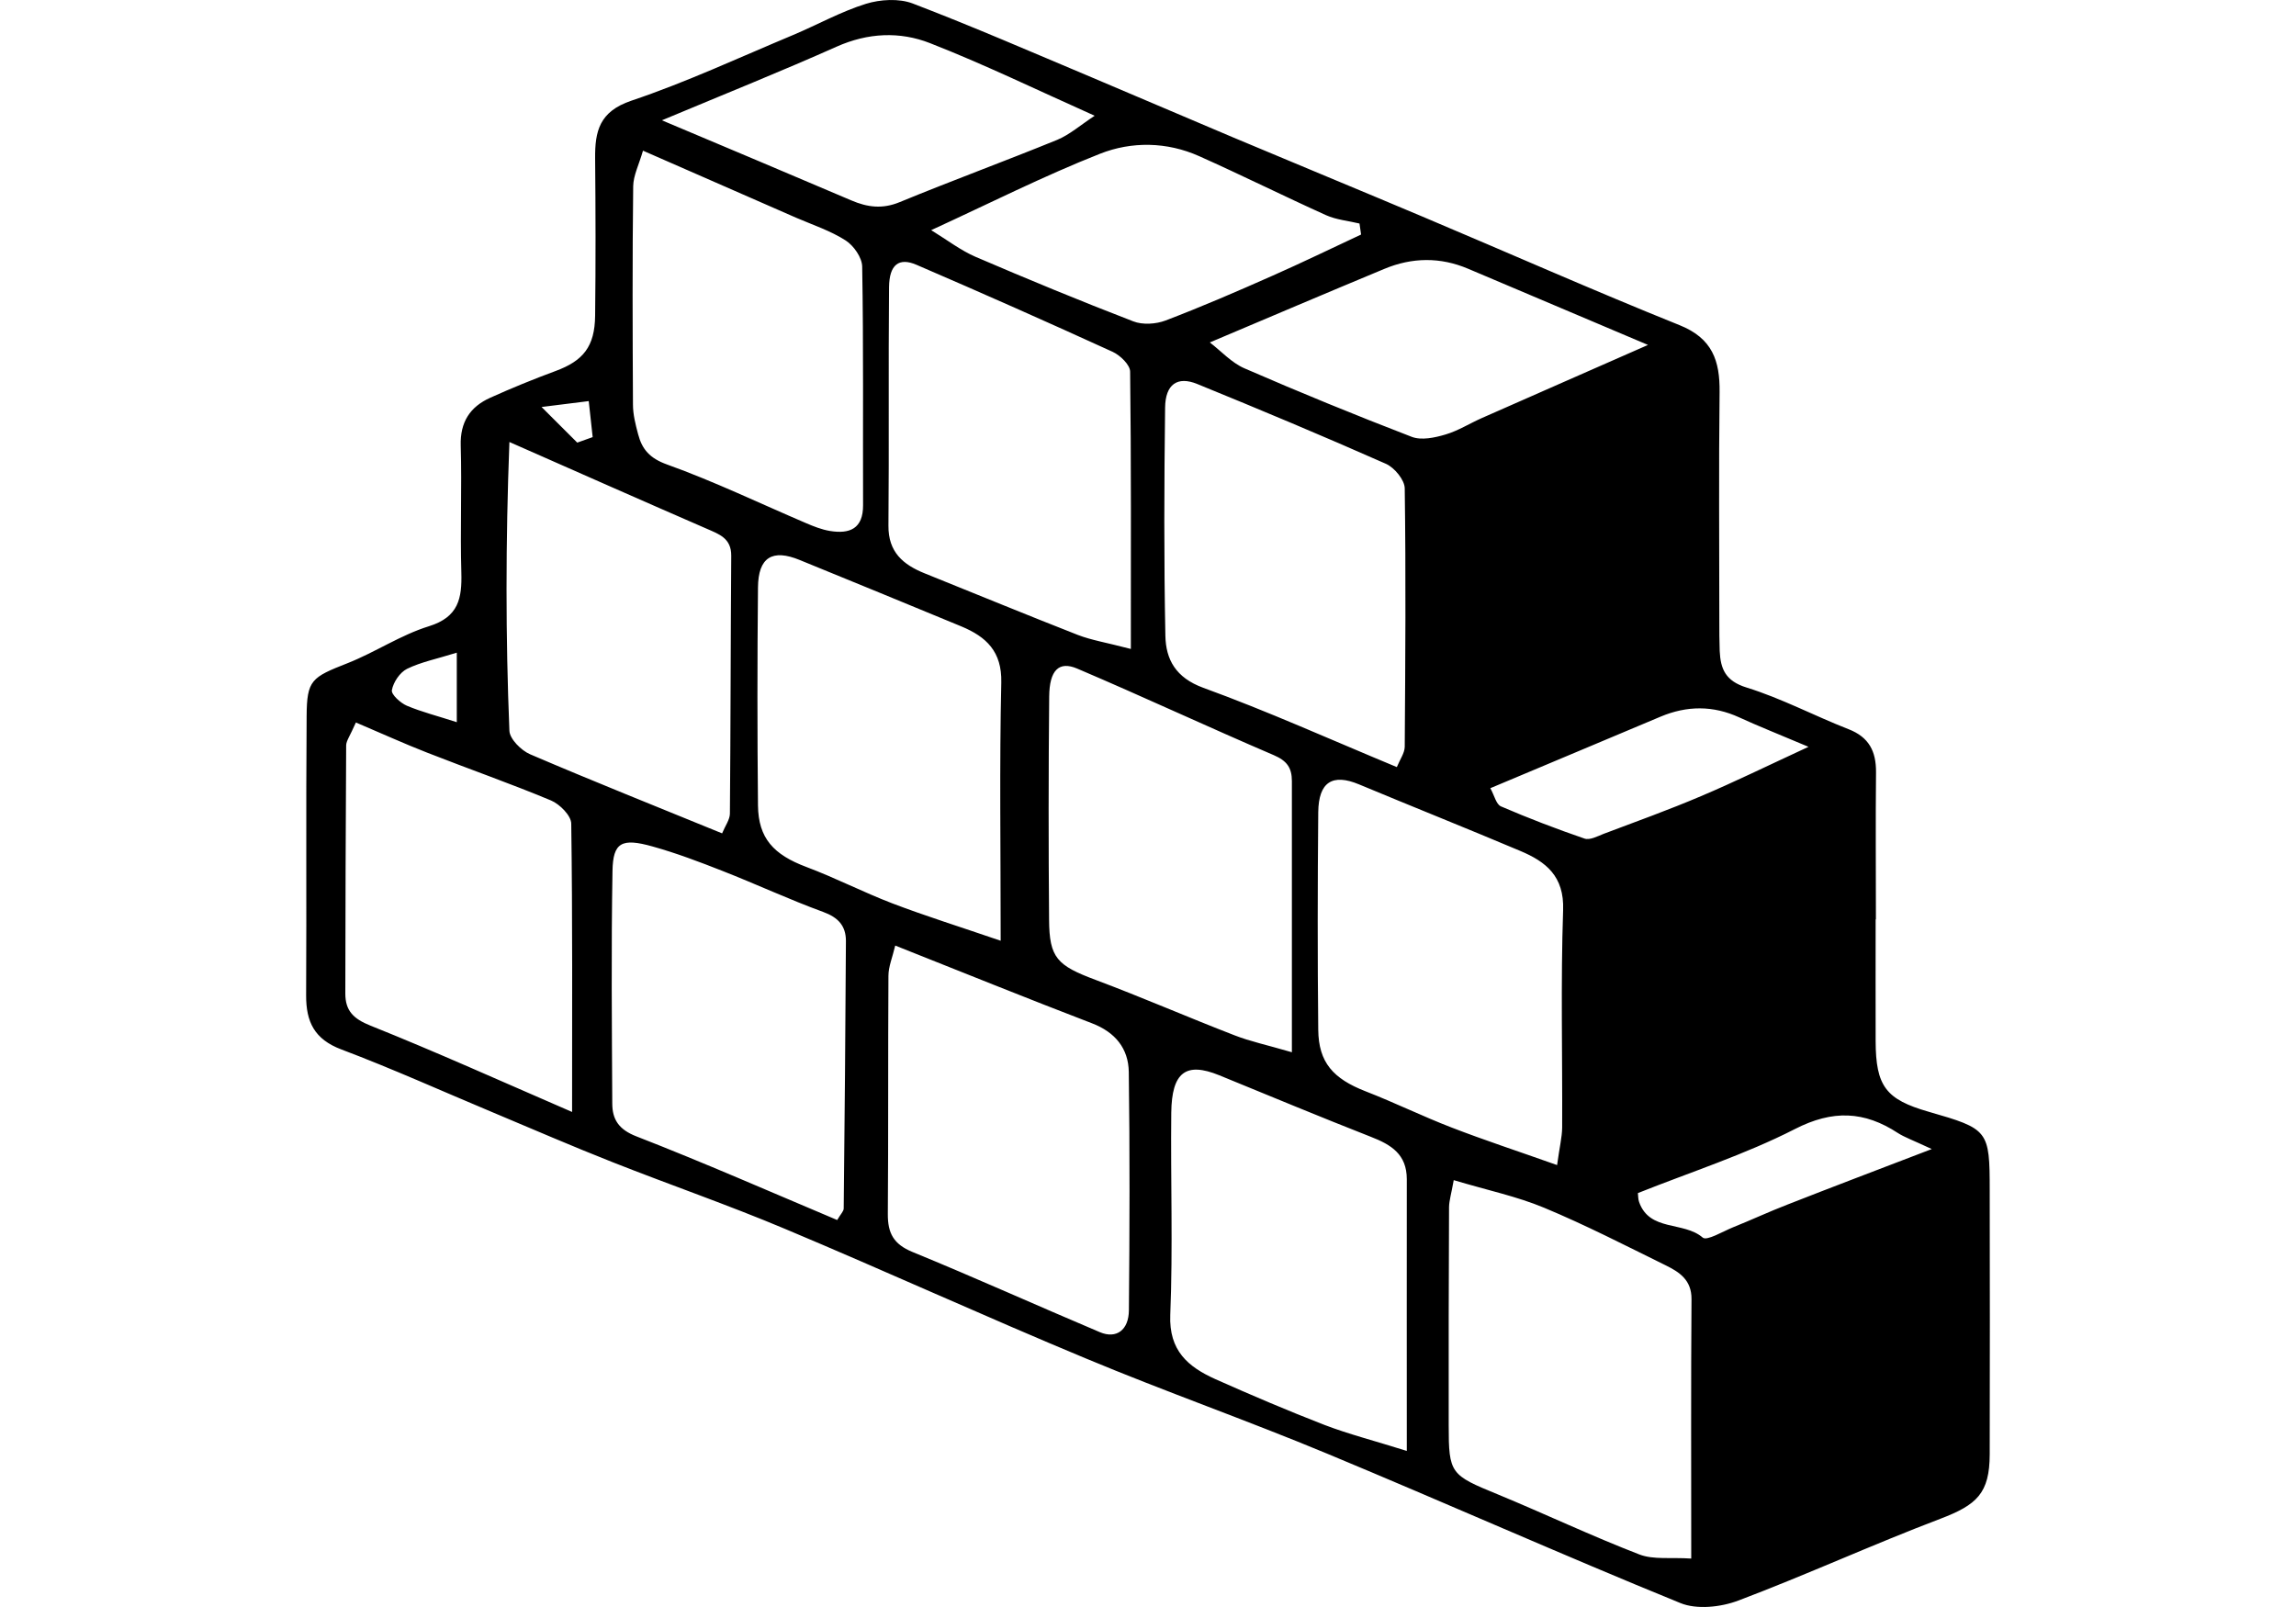 <svg width="60" height="42" viewBox="0 0 60 42" fill="none" xmlns="http://www.w3.org/2000/svg">
<path d="M49.015 24.026C49.015 25.086 49.012 26.149 49.015 27.209C49.019 28.391 49.282 28.735 50.4 29.056C51.964 29.506 51.996 29.538 51.996 31.111C51.999 33.411 52.003 35.711 51.996 38.01C51.993 39.028 51.661 39.33 50.709 39.693C48.935 40.367 47.203 41.161 45.426 41.832C44.969 42.005 44.341 42.073 43.91 41.896C40.813 40.634 37.761 39.272 34.671 37.988C32.585 37.12 30.454 36.372 28.371 35.502C25.738 34.407 23.143 33.221 20.513 32.117C19.032 31.494 17.509 30.967 16.012 30.376C14.963 29.962 13.923 29.512 12.883 29.075C11.564 28.523 10.257 27.932 8.921 27.428C8.213 27.161 7.997 26.705 8 26.011C8.013 23.58 7.994 21.149 8.013 18.714C8.019 17.77 8.142 17.703 9.082 17.333C9.806 17.047 10.472 16.595 11.21 16.367C11.985 16.126 12.075 15.637 12.056 14.963C12.024 13.858 12.072 12.75 12.04 11.649C12.021 11.029 12.285 10.63 12.816 10.393C13.373 10.142 13.939 9.911 14.512 9.699C15.24 9.432 15.543 9.06 15.552 8.251C15.568 6.879 15.565 5.508 15.552 4.14C15.546 3.43 15.662 2.916 16.495 2.633C17.938 2.148 19.325 1.5 20.732 0.912C21.366 0.645 21.978 0.302 22.631 0.099C23.005 -0.016 23.491 -0.045 23.848 0.09C25.425 0.693 26.974 1.368 28.532 2.023C29.765 2.543 30.994 3.073 32.231 3.594C33.879 4.287 35.53 4.968 37.175 5.662C39.413 6.606 41.637 7.592 43.89 8.498C44.75 8.842 44.946 9.429 44.937 10.248C44.914 12.236 44.93 14.228 44.93 16.219C44.93 16.485 44.93 16.749 44.94 17.015C44.962 17.484 45.091 17.799 45.642 17.969C46.556 18.252 47.412 18.708 48.307 19.058C48.845 19.267 49.028 19.639 49.025 20.182C49.012 21.463 49.022 22.748 49.022 24.03H49.025L49.015 24.026ZM23.394 24.714C23.323 25.019 23.217 25.263 23.217 25.504C23.204 27.579 23.217 29.653 23.201 31.728C23.198 32.232 23.352 32.518 23.845 32.721C25.49 33.395 27.109 34.127 28.744 34.818C29.172 34.998 29.498 34.766 29.501 34.24C29.52 32.165 29.526 30.09 29.498 28.015C29.488 27.405 29.147 26.978 28.535 26.744C26.842 26.095 25.161 25.414 23.397 24.714H23.394ZM40.691 30.447C40.755 29.978 40.819 29.727 40.823 29.474C40.832 27.579 40.784 25.68 40.848 23.786C40.88 22.899 40.398 22.52 39.725 22.238C38.325 21.647 36.914 21.084 35.514 20.5C34.822 20.211 34.458 20.436 34.449 21.226C34.432 23.121 34.429 25.019 34.449 26.914C34.458 27.768 34.838 28.192 35.688 28.523C36.448 28.818 37.178 29.178 37.938 29.47C38.785 29.798 39.651 30.081 40.691 30.45V30.447ZM37.99 30.842C37.925 31.205 37.871 31.375 37.867 31.545C37.858 33.446 37.855 35.348 37.858 37.249C37.858 38.521 37.906 38.55 39.149 39.06C40.385 39.571 41.595 40.146 42.844 40.628C43.214 40.769 43.665 40.698 44.196 40.734C44.196 38.357 44.187 36.154 44.203 33.951C44.206 33.453 43.887 33.247 43.53 33.071C42.477 32.553 41.431 32.014 40.349 31.564C39.641 31.269 38.872 31.108 37.993 30.845L37.99 30.842ZM26.15 24.585C26.15 22.151 26.117 19.992 26.166 17.837C26.185 17.028 25.773 16.643 25.126 16.373C23.719 15.788 22.306 15.213 20.896 14.635C20.185 14.343 19.814 14.562 19.808 15.355C19.789 17.253 19.789 19.154 19.808 21.052C19.818 21.91 20.217 22.337 21.07 22.658C21.833 22.944 22.56 23.32 23.323 23.612C24.173 23.936 25.046 24.209 26.153 24.588L26.15 24.585ZM33.76 27.505C33.76 24.996 33.76 22.706 33.76 20.416C33.76 20.063 33.628 19.883 33.286 19.736C31.567 19 29.871 18.207 28.152 17.475C27.672 17.269 27.424 17.516 27.418 18.204C27.399 20.147 27.399 22.093 27.415 24.036C27.421 25.038 27.624 25.234 28.638 25.613C29.855 26.069 31.046 26.589 32.26 27.058C32.662 27.216 33.09 27.306 33.763 27.502L33.76 27.505ZM29.552 16.957C29.552 14.379 29.562 12.047 29.533 9.715C29.533 9.535 29.272 9.285 29.076 9.195C27.376 8.418 25.667 7.66 23.951 6.921C23.491 6.722 23.239 6.915 23.233 7.505C23.214 9.583 23.236 11.661 23.217 13.739C23.211 14.43 23.6 14.758 24.167 14.986C25.499 15.522 26.829 16.071 28.168 16.595C28.525 16.733 28.915 16.794 29.552 16.961V16.957ZM36.502 20.05C36.586 19.845 36.705 19.684 36.709 19.52C36.725 17.269 36.741 15.018 36.709 12.766C36.709 12.545 36.441 12.223 36.222 12.124C34.59 11.401 32.942 10.711 31.287 10.036C30.769 9.824 30.454 10.043 30.447 10.653C30.422 12.641 30.415 14.629 30.454 16.614C30.466 17.237 30.724 17.712 31.445 17.976C33.122 18.586 34.751 19.321 36.506 20.05H36.502ZM36.763 37.917C36.763 35.383 36.76 33.103 36.763 30.819C36.763 30.167 36.354 29.917 35.823 29.711C34.497 29.191 33.18 28.642 31.86 28.102C30.991 27.749 30.621 28.019 30.608 29.082C30.589 30.842 30.653 32.605 30.582 34.365C30.544 35.3 31.046 35.723 31.761 36.045C32.704 36.465 33.654 36.87 34.616 37.243C35.244 37.483 35.901 37.65 36.76 37.92L36.763 37.917ZM16.804 3.934C16.698 4.303 16.55 4.586 16.547 4.869C16.524 6.77 16.531 8.671 16.541 10.573C16.541 10.833 16.608 11.096 16.676 11.35C16.779 11.745 16.982 11.979 17.432 12.14C18.665 12.583 19.853 13.155 21.063 13.672C21.266 13.759 21.475 13.842 21.688 13.877C22.203 13.961 22.557 13.82 22.554 13.203C22.547 11.125 22.567 9.047 22.531 6.969C22.528 6.731 22.309 6.42 22.1 6.285C21.704 6.031 21.244 5.88 20.806 5.691C19.531 5.132 18.259 4.573 16.801 3.937L16.804 3.934ZM21.878 31.886C21.968 31.731 22.045 31.661 22.048 31.587C22.074 29.255 22.093 26.923 22.106 24.592C22.106 24.2 21.907 23.978 21.511 23.834C20.622 23.509 19.763 23.108 18.884 22.764C18.282 22.527 17.67 22.295 17.049 22.122C16.247 21.897 16.019 22.016 16.006 22.761C15.971 24.784 15.99 26.811 16 28.838C16 29.258 16.17 29.522 16.634 29.701C18.401 30.389 20.14 31.153 21.878 31.886ZM18.868 21.785C18.952 21.582 19.071 21.425 19.074 21.268C19.093 19.019 19.093 16.774 19.109 14.526C19.113 14.064 18.791 13.961 18.462 13.816C16.801 13.094 15.147 12.362 13.312 11.552C13.212 14.186 13.212 16.643 13.312 19.1C13.321 19.315 13.621 19.614 13.852 19.713C15.501 20.42 17.168 21.084 18.874 21.782L18.868 21.785ZM9.301 18.881C9.143 19.241 9.049 19.36 9.046 19.479C9.033 21.64 9.027 23.805 9.024 25.966C9.024 26.416 9.236 26.628 9.68 26.805C11.396 27.492 13.083 28.253 14.95 29.062C14.95 26.451 14.963 23.991 14.928 21.528C14.928 21.319 14.628 21.017 14.4 20.921C13.331 20.474 12.233 20.092 11.155 19.668C10.556 19.434 9.97 19.167 9.297 18.881H9.301ZM31.613 8.948C31.912 9.176 32.182 9.481 32.524 9.628C33.966 10.255 35.424 10.852 36.892 11.417C37.143 11.514 37.494 11.44 37.774 11.356C38.102 11.26 38.405 11.067 38.724 10.926C40.14 10.3 41.557 9.68 43.066 9.015C41.376 8.299 39.873 7.66 38.366 7.024C37.639 6.715 36.902 6.725 36.177 7.027C34.664 7.656 33.154 8.299 31.613 8.951V8.948ZM35.569 6.134C35.556 6.038 35.54 5.938 35.527 5.842C35.234 5.771 34.922 5.745 34.651 5.623C33.541 5.122 32.453 4.58 31.339 4.082C30.492 3.703 29.572 3.693 28.747 4.018C27.273 4.599 25.854 5.318 24.334 6.015C24.762 6.279 25.107 6.545 25.493 6.712C26.855 7.297 28.229 7.865 29.613 8.398C29.858 8.495 30.209 8.472 30.46 8.376C31.397 8.019 32.318 7.621 33.238 7.213C34.024 6.866 34.796 6.491 35.572 6.128L35.569 6.134ZM17.297 3.144C19.055 3.886 20.654 4.557 22.248 5.238C22.67 5.418 23.059 5.469 23.51 5.283C24.875 4.721 26.259 4.213 27.627 3.655C27.952 3.52 28.232 3.272 28.606 3.025C27.083 2.344 25.715 1.679 24.302 1.127C23.516 0.819 22.683 0.854 21.862 1.22C20.429 1.859 18.971 2.444 17.297 3.144ZM47.264 19.52C46.421 19.164 45.931 18.971 45.452 18.75C44.766 18.435 44.084 18.441 43.395 18.73C41.927 19.35 40.456 19.964 38.946 20.6C39.052 20.789 39.097 21.02 39.223 21.075C39.937 21.383 40.668 21.663 41.405 21.916C41.544 21.965 41.743 21.858 41.904 21.794C42.754 21.473 43.614 21.165 44.451 20.808C45.31 20.445 46.147 20.034 47.264 19.517V19.52ZM50.477 30.029C49.968 29.791 49.772 29.724 49.601 29.615C48.719 29.037 47.895 29.001 46.904 29.509C45.597 30.177 44.177 30.633 42.802 31.182C42.812 31.253 42.806 31.34 42.834 31.416C43.108 32.194 43.997 31.914 44.496 32.345C44.602 32.438 45.017 32.187 45.284 32.078C45.764 31.886 46.231 31.667 46.714 31.481C47.869 31.028 49.028 30.588 50.48 30.032L50.477 30.029ZM11.94 17.057C11.416 17.221 11.004 17.301 10.636 17.481C10.45 17.574 10.279 17.828 10.241 18.037C10.218 18.149 10.466 18.374 10.633 18.445C11.02 18.608 11.432 18.711 11.937 18.875V17.054L11.94 17.057ZM15.085 11.568C15.221 11.52 15.356 11.472 15.488 11.424C15.452 11.109 15.42 10.794 15.385 10.483C15.085 10.521 14.786 10.557 14.152 10.637C14.622 11.106 14.854 11.337 15.085 11.568Z" fill="black"/>
</svg>
